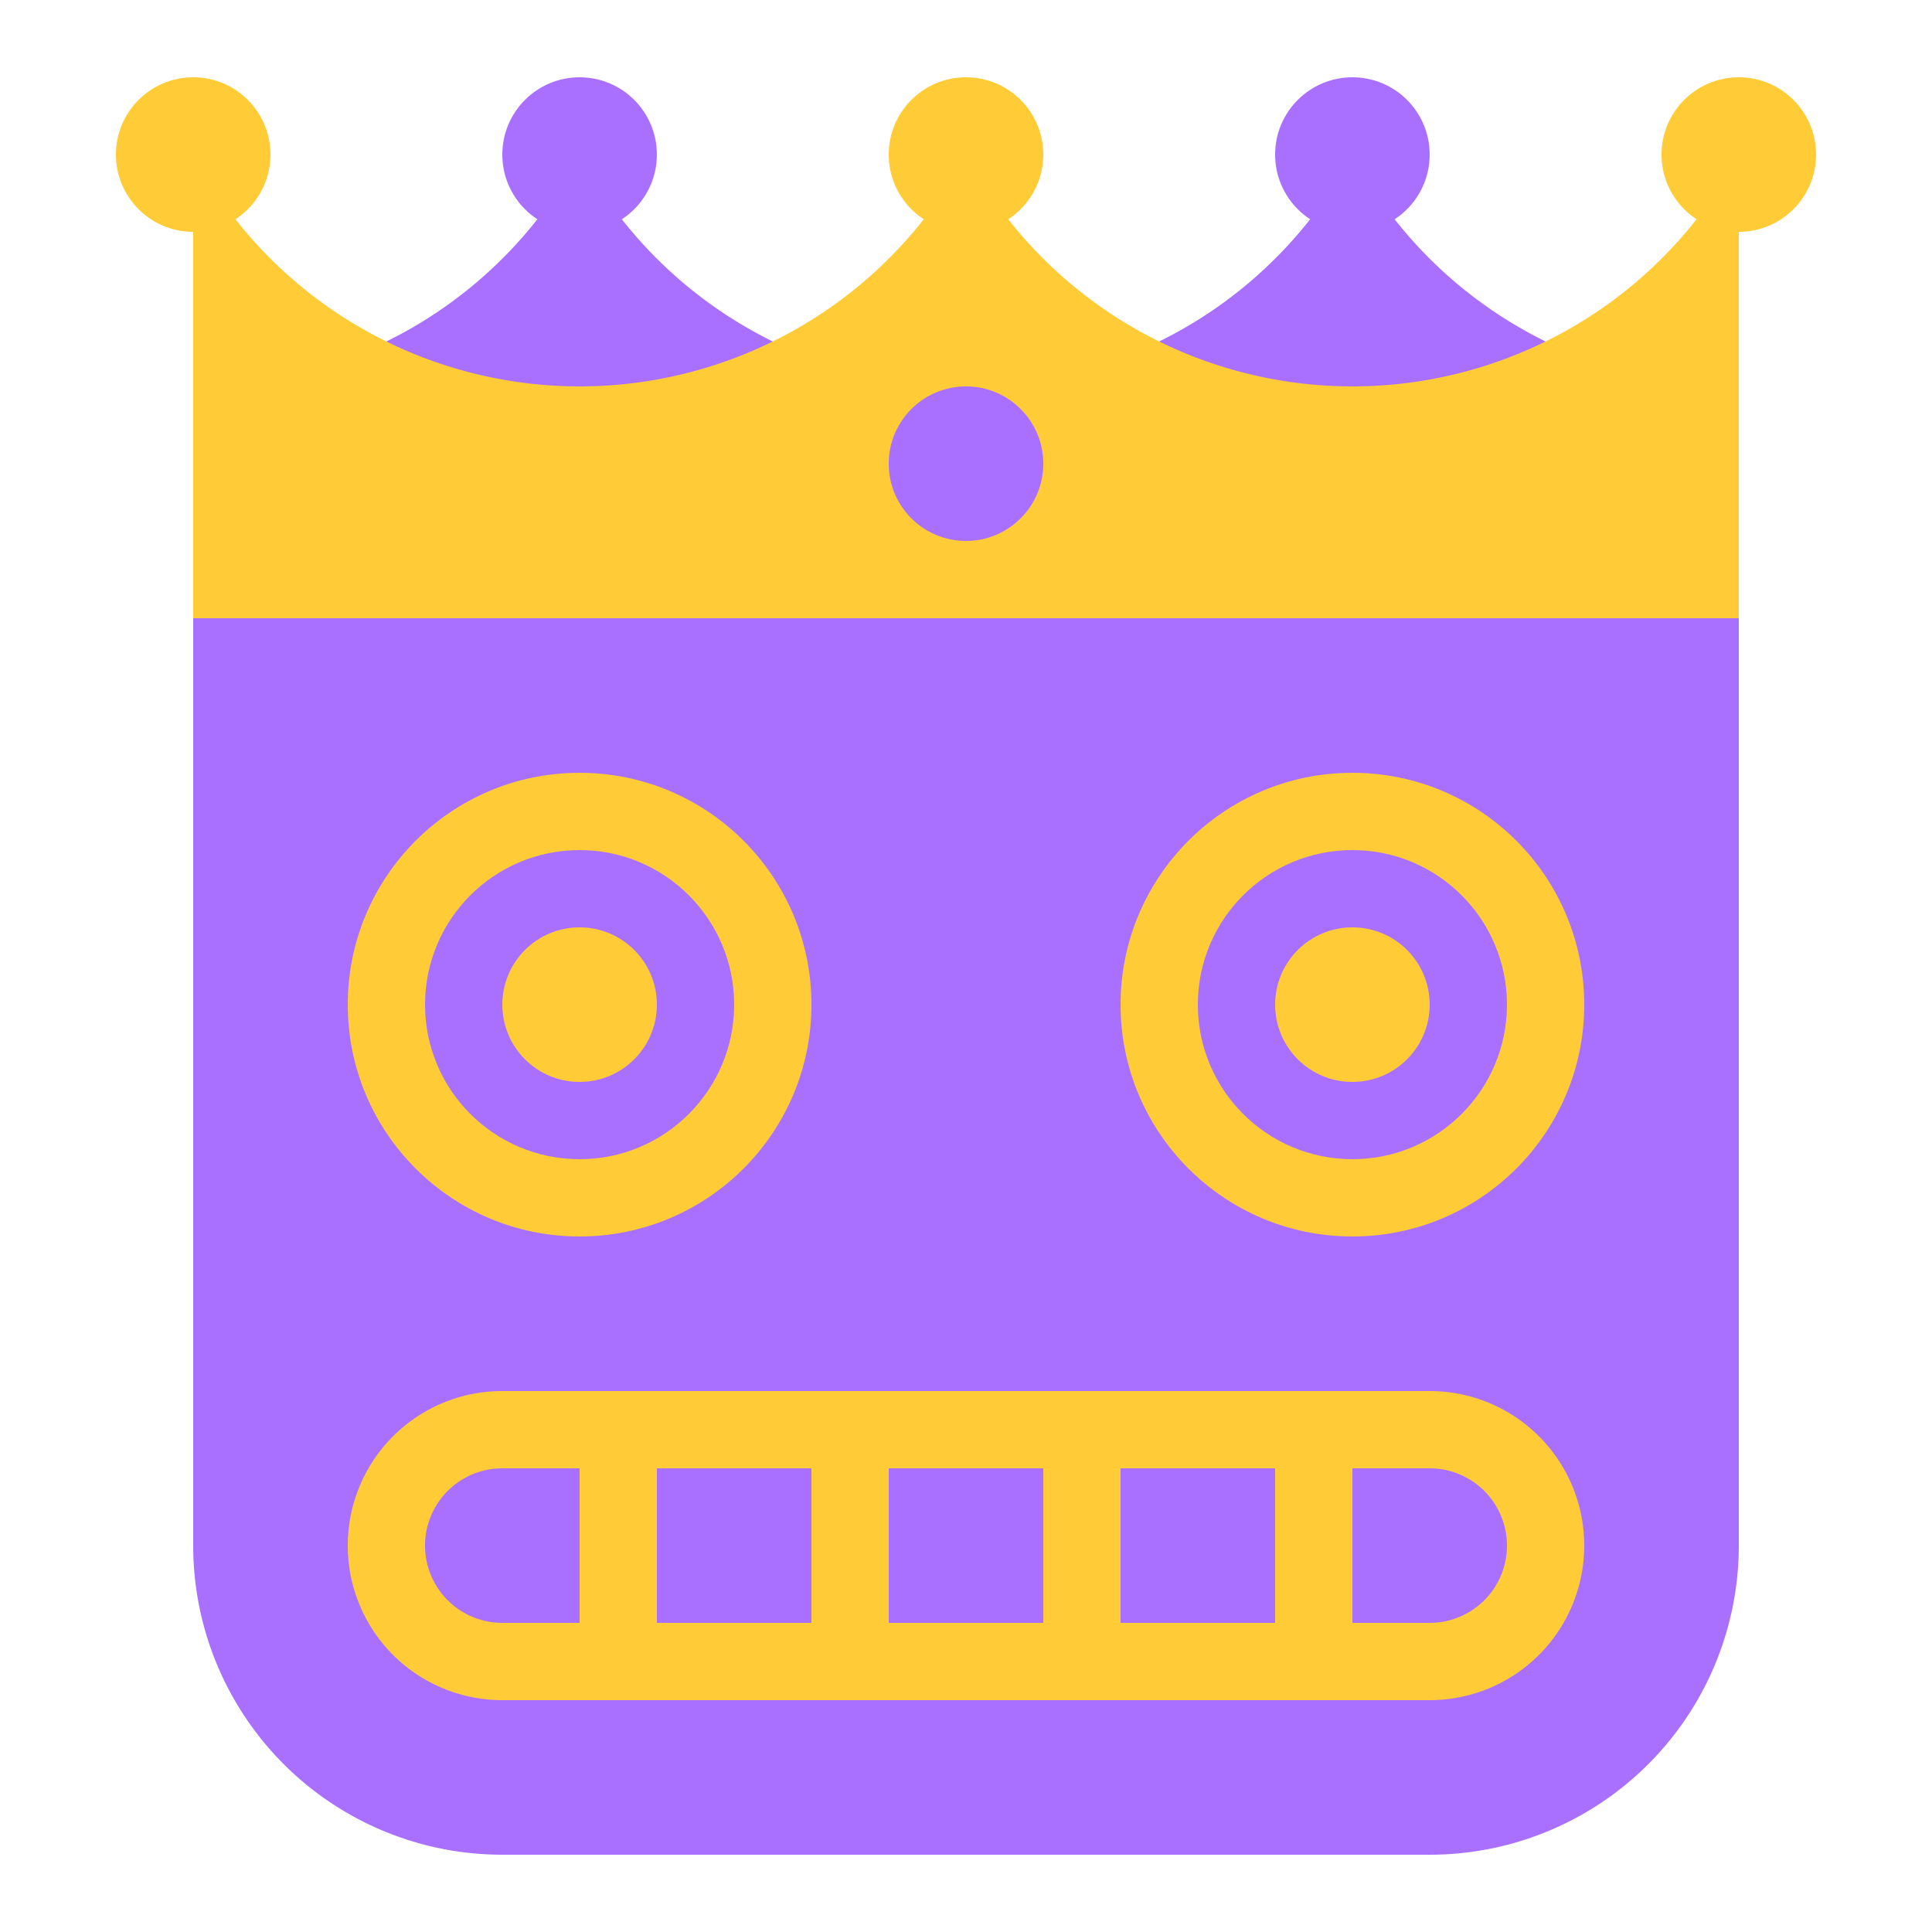 <svg width="250" height="250" version="1.1" xmlns="http://www.w3.org/2000/svg">
    <!-- LOGO -->
    <!-- boundary -->
    <rect x="0" y="0" width="250" height="250" fill="transparent"/>
    <!-- graphic -->
    <use href="#logo" x="25" y="20" transform-origin="125 125">
        <animateTransform id="lrot" attributeName="transform" attributeType="XML" type="rotate" values="0;-1;-2;4;0" dur="500ms" begin="60500ms;lrot.end+60500ms"/>
    </use>

    <!-- STYLE -->
    <style>
        .bg { fill: rgb(169, 112, 255); } /* #A970FF */
        .fg { fill: rgb(255, 203, 55); }  /* #FFCB37 */
    </style>

    <!-- ELEMENTS -->
    <defs>
        <!-- LOGO -->
        <g id="logo">
            <use href="#face" x="0" y="40"/>
            <use href="#crown" x="0" y="0"/>
        </g>

        <!-- CROWN -->
        <g id="crown" transform-origin="100 100">
            <animateTransform id="crot" attributeName="transform" attributeType="XML" type="rotate" values="0;-1;-2;-4;0" dur="1s" begin="60s;crot.end+60s"/>
            <animate id="cpos" attributeName="cy" values="0;10;20;40;0" dur="1000ms" begin="1s;cpos.end+1s"/>
            <!-- background -->
            <path d="
            M 0 30
            A 56.667 56.667,0,0 0,50 0
            A 56.667 56.667,0,0 0,150 0
            A 56.667 56.667,0,0 0,200 30
            L 200 40
            L 0 40
            Z" class="bg"/>
            <use href="#tip" x="50" class="bg"/>
            <use href="#tip" x="150" class="bg"/>
            <!-- foreground -->
            <path d="
            M 0 0
            A 56.667 56.667,0,0 0,100 0
            A 56.667 56.667,0,0 0,200 0
            L 200 60
            L 0 60
            Z" class="fg"/>
            <use href="#tip" x="0" class="fg"/>
            <use href="#tip" x="100" class="fg"/>
            <use href="#tip" x="200" class="fg"/>
            <!-- jewel -->
            <circle cx="100" cy="40" r="10" class="bg">
                <animate id="j" attributeName="fill-opacity" values="1;0;1;0;1;0;1;0;1;0;1" dur="1s" begin="42s;j.end+42s"/>
            </circle>
        </g>
        <circle id="tip" r="10"/>

        <!-- FACE -->
        <g id="face">
            <!-- background -->
            <path d="
            M 0 20
            A 20 20,0,0 1,20 0
            L 180 0
            A 20 20,0,0 1,200 20

            L 200 140
            A 40 40,0,0 1,160 180
            L 40 180
            A 40 40,0,0 1,0 140
            Z" class="bg"/>
            <use href="#eye" x="50" y="70"/>
            <use href="#eye" x="150" y="70"/>
            <use href="#mouth" x="20" y="120"/>
        </g>
        <g id="eye">
            <circle cx="0" cy="0" r="30" class="fg"/>
            <circle cx="0" cy="0" r="20" class="bg"/>
            <circle cx="0" cy="0" r="10" class="fg">
                <animate id="op" attributeName="fill-opacity" values="1;0;0;1" dur="100ms" begin="24s;op.end+24s"/>
                <animate id="pos" attributeName="cy" values="0;5;5;5;5;5;5;0" dur="750ms" begin="30s;pos.end+30s"/>
            </circle>
        </g>
        <g id="mouth">
            <!-- lips -->
            <path d="M20 0 L140 0 A20 20,0,0 1,140 40 L20 40 A20 20,0,0 1,20 0 Z" class="fg"/>
            <!-- teeth -->
            <path d="M20 10 L30 10 L30 30 L20 30 A10 10,0,0 1,20 10 Z" class="bg">
                <animate id="t1" attributeName="fill-opacity" values="1;0;0;0;1" dur="100ms" begin="36s;t1.end+36s"/>
            </path>
            <use href="#tooth" x="40" y="10">
                <animate id="t2" attributeName="fill-opacity" values="1;0;0;0;1" dur="100ms" begin="36050ms;t2.end+36s"/>
            </use>
            <use href="#tooth" x="70" y="10">
                <animate id="t3" attributeName="fill-opacity" values="1;0;0;0;1" dur="100ms" begin="36100ms;t3.end+36s"/>
            </use>
            <use href="#tooth" x="100" y="10">
                <animate id="t4" attributeName="fill-opacity" values="1;0;0;0;1" dur="100ms" begin="36150ms;t4.end+36s"/>
            </use>
            <path d="M130 10 L140 10 A10 10,0,0 1,140 30 L130 30 Z" class="bg">
                <animate id="t5" attributeName="fill-opacity" values="1;0;0;0;1" dur="100ms" begin="36200ms;t5.end+36s"/>
            </path>
        </g>
        <rect id="tooth" x="0" y="0" width="20" height="20" class="bg"/>
    </defs>
</svg>
